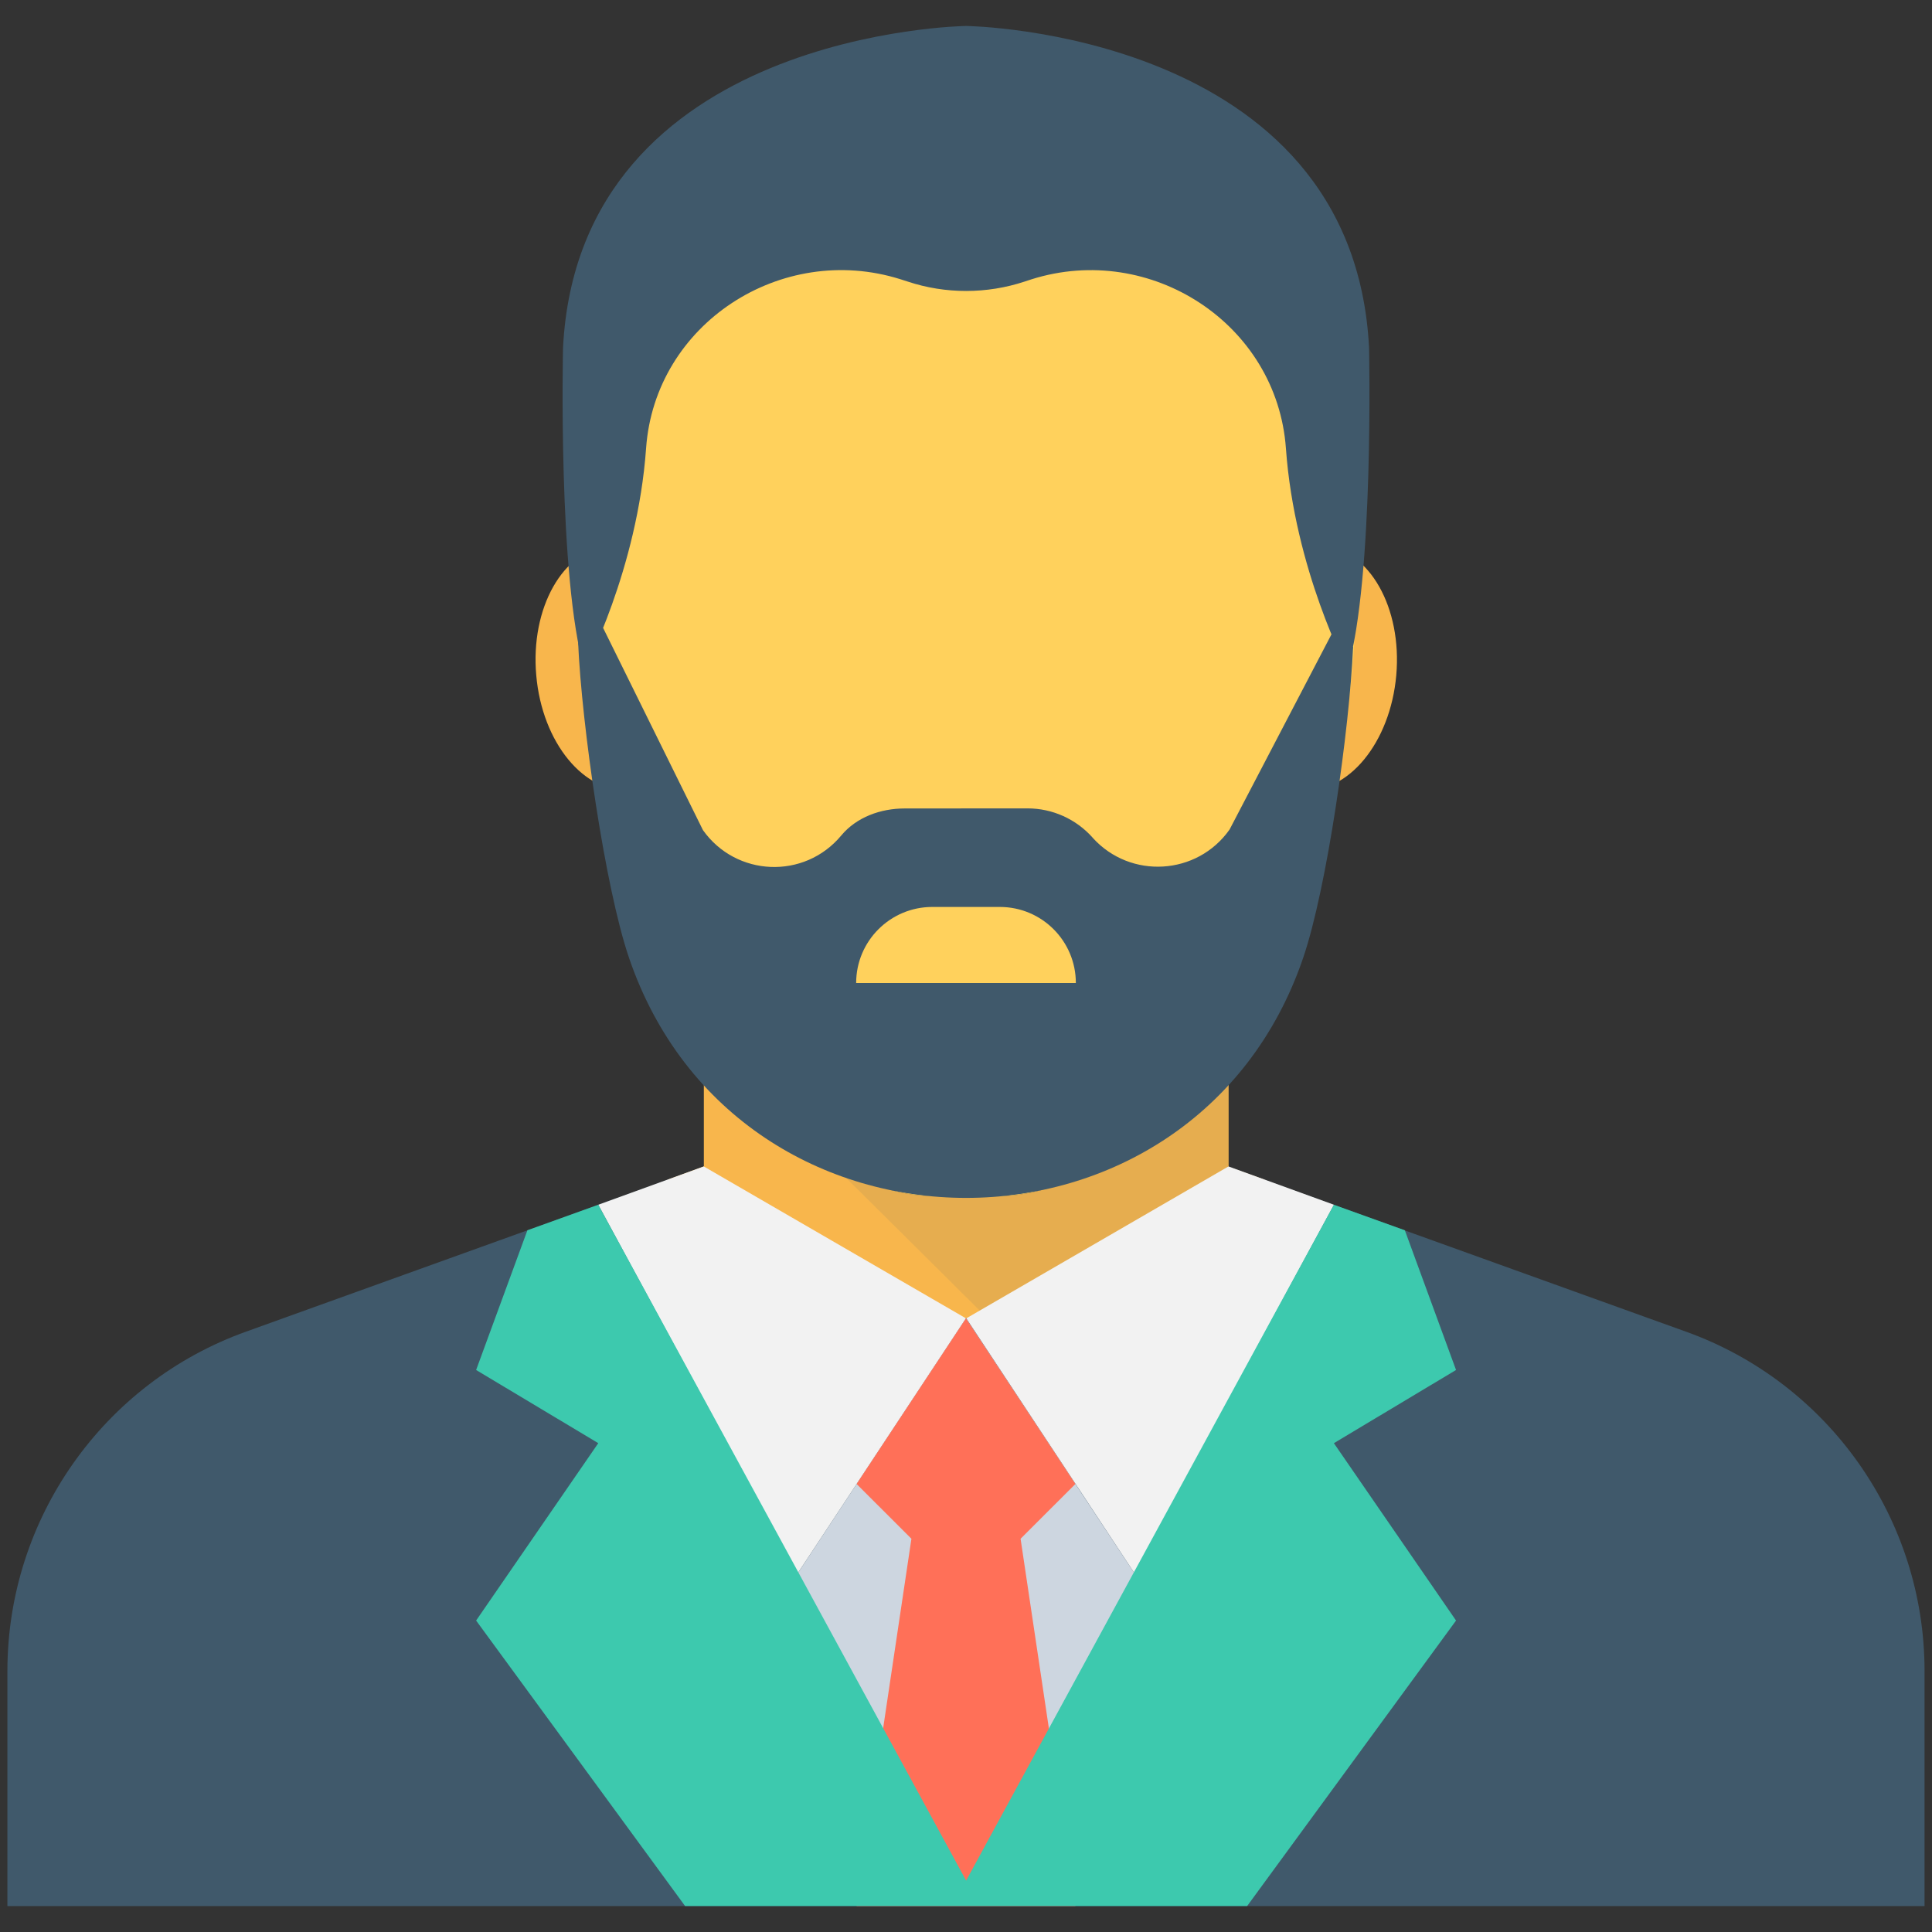 <?xml version="1.0" encoding="utf-8"?>
<!-- Generator: Adobe Illustrator 16.0.0, SVG Export Plug-In . SVG Version: 6.00 Build 0)  -->
<!DOCTYPE svg PUBLIC "-//W3C//DTD SVG 1.1//EN" "http://www.w3.org/Graphics/SVG/1.1/DTD/svg11.dtd">
<svg version="1.1" id="Layer_1" xmlns="http://www.w3.org/2000/svg" xmlns:xlink="http://www.w3.org/1999/xlink" x="0px" y="0px"
	 width="48px" height="48px" viewBox="0 0 48 48" enable-background="new 0 0 48 48" xml:space="preserve">
<rect x="0" y="0" width="48" height="48" fill="#333333" stroke="none"/>
<g>
	<path fill="#40596B" d="M47.815,41.514c0-3.779-2.381-7.158-5.93-8.43l-10.471-3.771l-0.004,0.004
		c-3.881,4.586-10.949,4.584-14.826-0.004L6.114,33.084c-3.549,1.271-5.93,4.65-5.93,8.43v5.842h47.631V41.514z"/>
	<polygon fill="#CDD6E0" points="19.817,39.092 23.999,32.754 28.188,39.092 24.003,46.723 	"/>
	<path fill="#F8B64C" d="M17.495,28.986c0.08,0.111,0.07,0.111-0.01,0H17.495z"/>
	<path fill="#F8B64C" d="M30.524,28.986c-0.08,0.111-0.09,0.111-0.01,0H30.524z"/>
	<rect x="30.515" y="28.982" fill="#F8B64C" width="0.01" height="0.01"/>
	<rect x="30.515" y="28.982" fill="#F8B64C" width="0.01" height="0.01"/>
	<path fill="#F8B64C" d="M17.485,16.412c0.146,1.676-0.666,3.115-1.816,3.217c-1.15,0.1-2.201-1.176-2.346-2.852
		c-0.148-1.676,0.666-3.115,1.814-3.215C16.288,13.461,17.337,14.738,17.485,16.412"/>
	<path fill="#F8B64C" d="M34.69,16.777c-0.148,1.674-1.197,2.951-2.348,2.85c-1.148-0.1-1.961-1.539-1.814-3.215
		s1.197-2.951,2.346-2.852C34.024,13.662,34.837,15.102,34.69,16.777"/>
	<path fill="#FFD15C" d="M24.007,2.426c-5.338,0-9.664,4.328-9.664,9.664v2.902c0,0.74,0.045,1.48,0.137,2.213v0.004
		c0.459,3.754,2.076,7.27,4.627,10.063l0.916,1.004c0.842,0.922,2.033,1.449,3.281,1.449h1.4c1.248,0,2.439-0.525,3.281-1.447
		l0.92-1.006c2.553-2.793,4.168-6.313,4.631-10.066c0.092-0.736,0.135-1.473,0.135-2.213V12.09
		C33.671,6.754,29.343,2.426,24.007,2.426"/>
	<path fill="#F8B64C" d="M30.515,28.992V28.98h0.01v-3.77h-0.002c-0.488,0.721-1.025,1.412-1.617,2.059l-0.92,1.008
		c-0.842,0.922-2.033,1.445-3.281,1.445h-1.4c-1.248,0-2.439-0.525-3.281-1.449l-0.916-1.004c-0.59-0.645-1.125-1.336-1.615-2.055
		c0,0-0.006-0.002-0.006-0.004v3.77l-0.9,0.33c3.875,4.588,10.945,4.592,14.826,0.006l0.004-0.006l-0.891-0.318H30.515z"/>
	<g opacity="0.1">
		<g>
			<defs>
				<rect id="SVGID_79_" x="20.063" y="25.211" width="11.35" height="7.516"/>
			</defs>
			<clipPath id="SVGID_2_">
				<use xlink:href="#SVGID_79_"  overflow="visible"/>
			</clipPath>
			<path clip-path="url(#SVGID_2_)" fill="#40596B" d="M30.515,28.992V28.98h0.01v-3.77c-0.002,0.002-0.006,0.006-0.008,0.008
				c-0.486,0.717-1.021,1.406-1.611,2.051l-0.92,1.008c-0.842,0.922-2.033,1.445-3.281,1.445h-1.4c-1.229,0-2.396-0.512-3.236-1.408
				h-0.004l4.443,4.412c2.564-0.133,5.086-1.26,6.904-3.41l0.002-0.004v-0.002l-0.889-0.318H30.515z"/>
		</g>
	</g>
	<polygon fill="#F2F2F2" points="17.485,28.98 14.864,29.932 19.817,39.09 23.999,32.754 	"/>
	<polygon fill="#F2F2F2" points="30.521,28.98 33.142,29.932 28.188,39.09 24.007,32.754 	"/>
	<polygon fill="#FF7058" points="26.718,36.869 23.999,32.754 21.282,36.869 22.644,38.23 21.282,47.355 26.718,47.355 
		25.356,38.23 	"/>
	<polygon fill="#3DC9AE" points="36.175,34.037 34.903,30.566 33.14,29.932 24.003,46.723 14.864,29.932 13.103,30.566 
		11.829,34.037 14.864,35.855 11.829,40.262 17.021,47.355 30.985,47.355 36.175,40.262 33.14,35.855 	"/>
	<path fill="#40596B" d="M33.479,16.635c0,0-1.316-2.479-1.531-5.498c-0.223-3.09-3.359-5.129-6.316-4.199
		c-0.057,0.018-0.115,0.037-0.174,0.057c-0.939,0.311-1.969,0.313-2.908,0c-0.063-0.02-0.123-0.039-0.184-0.059
		c-2.957-0.926-6.094,1.109-6.314,4.199c-0.215,3.02-1.533,5.5-1.533,5.5c-0.662-2.268-0.531-7.994-0.531-7.994
		c0.4-7.873,10.016-7.996,10.016-7.996s9.609,0.123,10.01,7.996C34.013,8.641,34.144,14.367,33.479,16.635"/>
	<path fill="#40596B" d="M33.081,15.758l-2.533,4.852c-0.805,1.141-2.461,1.24-3.398,0.207l-0.004-0.006
		c-0.412-0.463-1-0.727-1.617-0.727l-3.055,0.002c-0.594,0-1.193,0.215-1.572,0.67c-0.918,1.104-2.617,1.027-3.438-0.133
		l-2.48-5.023l-0.621,0.365c0.09,2.051,0.668,6.084,1.264,7.83c2.711,7.957,14.045,7.955,16.752-0.004
		c0.592-1.742,1.148-5.668,1.238-7.715L33.081,15.758z M21.271,24.422c0-1.043,0.848-1.889,1.891-1.889h1.678
		c1.045,0,1.889,0.846,1.889,1.889H21.271z"/>
</g>
</svg>

